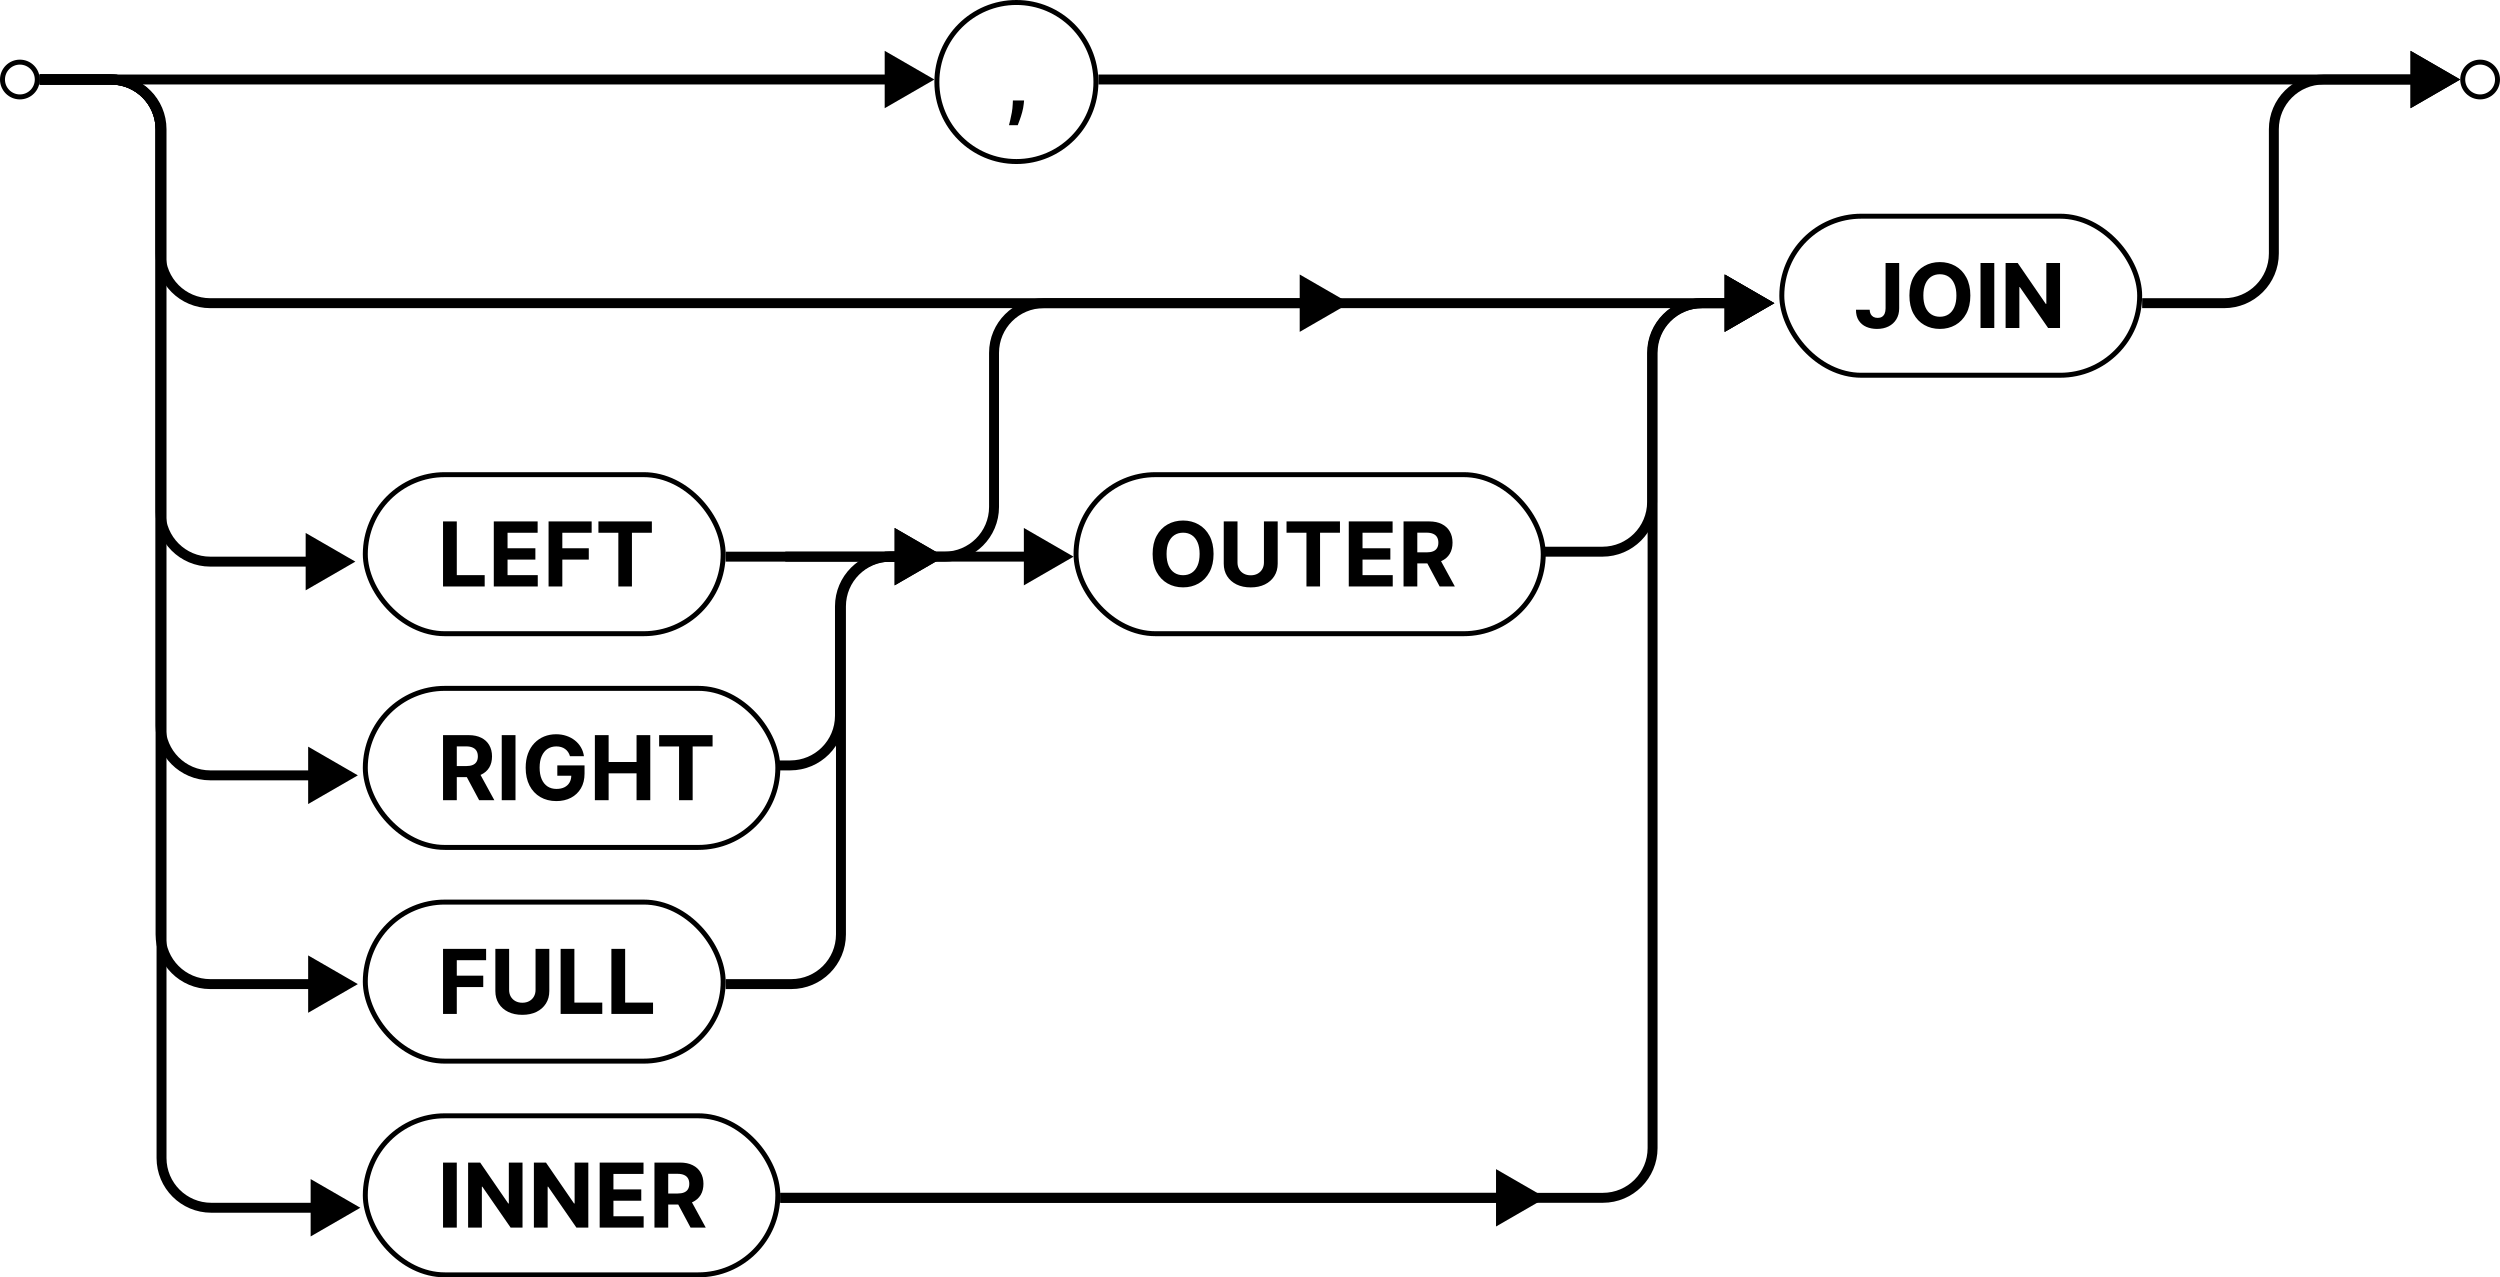<svg width="503" height="257" viewBox="0 0 503 257" fill="none" xmlns="http://www.w3.org/2000/svg">
<circle cx="204.5" cy="16.5" r="16" stroke="black"/>
<path d="M206.046 20.21L205.976 20.913C205.92 21.476 205.814 22.036 205.656 22.595C205.503 23.157 205.341 23.666 205.17 24.122C205.004 24.578 204.87 24.936 204.768 25.196H203.004C203.067 24.945 203.155 24.593 203.266 24.141C203.376 23.694 203.481 23.191 203.579 22.633C203.677 22.075 203.739 21.506 203.764 20.926L203.796 20.21H206.046Z" fill="black"/>
<circle cx="4" cy="16" r="3.5" stroke="black"/>
<circle cx="499" cy="16" r="3.5" stroke="black"/>
<path d="M188 16L178 10.226V21.773L188 16ZM8 17H179V15H8V17Z" fill="black"/>
<path d="M495 16L485 10.226V21.773L495 16ZM221 17H486V15H221V17Z" fill="black"/>
<path d="M495 16L485 10.226V21.773L495 16ZM431 62H447.5V60H431V62ZM458.5 51V26H456.5V51H458.5ZM467.5 17H486V15H467.5V17ZM458.5 26C458.5 21.029 462.529 17 467.5 17V15C461.425 15 456.5 19.925 456.5 26H458.5ZM447.5 62C453.575 62 458.5 57.075 458.5 51H456.5C456.5 55.971 452.471 60 447.5 60V62Z" fill="black"/>
<path d="M356.999 61L346.999 55.227V66.773L356.999 61ZM310.5 112H322.401V110H310.5V112ZM333.401 101V71H331.401V101H333.401ZM342.401 62H347.999V60H342.401V62ZM333.401 71C333.401 66.029 337.431 62 342.401 62V60C336.326 60 331.401 64.925 331.401 71H333.401ZM322.401 112C328.476 112 333.401 107.075 333.401 101H331.401C331.401 105.971 327.372 110 322.401 110V112Z" fill="black"/>
<path d="M216 112L206 106.226V117.774L216 112ZM178 113H207V111H178V113Z" fill="black"/>
<path d="M271.5 61L261.5 55.227V66.773L271.5 61ZM158 113H190V111H158V113ZM201 102V71H199V102H201ZM210 62H262.5V60H210V62ZM201 71C201 66.029 205.029 62 210 62V60C203.925 60 199 64.925 199 71H201ZM190 113C196.075 113 201 108.075 201 102H199C199 106.971 194.971 111 190 111V113Z" fill="black"/>
<path d="M146 112L188 112" stroke="black" stroke-width="2"/>
<path d="M190 112L180 106.226V117.774L190 112ZM146 199H159.2V197H146V199ZM170.2 188V122H168.2V188H170.2ZM179.2 113H181V111H179.2V113ZM170.2 122C170.2 117.029 174.229 113 179.2 113V111C173.125 111 168.2 115.925 168.2 122H170.2ZM159.2 199C165.275 199 170.2 194.075 170.2 188H168.2C168.2 192.971 164.171 197 159.2 197V199Z" fill="black"/>
<path d="M190 112L180 106.226V117.774L190 112ZM156.5 155H159V153H156.5V155ZM170 144V122H168V144H170ZM179 113H181V111H179V113ZM170 122C170 117.029 174.029 113 179 113V111C172.925 111 168 115.925 168 122H170ZM159 155C165.075 155 170 150.075 170 144H168C168 148.971 163.971 153 159 153V155Z" fill="black"/>
<path d="M311 241L301 235.226V246.774L311 241ZM157 242H302V240H157V242Z" fill="black"/>
<path d="M357 61L347 55.227V66.773L357 61ZM157 242H322.5V240H157V242ZM333.5 231V71H331.5V231H333.5ZM342.5 62H348V60H342.5V62ZM333.5 71C333.5 66.029 337.529 62 342.5 62V60C336.425 60 331.5 64.925 331.5 71H333.5ZM322.5 242C328.575 242 333.5 237.075 333.5 231H331.5C331.5 235.971 327.471 240 322.5 240V242Z" fill="black"/>
<path d="M72.5 243L62.5 237.227V248.773L72.5 243ZM8 17H22.5V15H8V17ZM31.5 26V233H33.5V26H31.5ZM42.5 244H63.5V242H42.5V244ZM31.5 233C31.5 239.075 36.425 244 42.5 244V242C37.529 242 33.5 237.971 33.5 233H31.5ZM22.5 17C27.471 17 31.5 21.029 31.5 26H33.5C33.5 19.925 28.575 15 22.5 15V17Z" fill="black"/>
<path d="M71.5 113L61.5 107.226V118.774L71.5 113ZM8 17H22.304V15H8V17ZM31.304 26V103H33.304V26H31.304ZM42.304 114H62.5V112H42.304V114ZM31.304 103C31.304 109.075 36.229 114 42.304 114V112C37.333 112 33.304 107.971 33.304 103H31.304ZM22.304 17C27.275 17 31.304 21.029 31.304 26H33.304C33.304 19.925 28.379 15 22.304 15V17Z" fill="black"/>
<path d="M357 61L347 55.227V66.773L357 61ZM8 17H22.304V15H8V17ZM31.304 26V51H33.304V26H31.304ZM42.304 62H348V60H42.304V62ZM31.304 51C31.304 57.075 36.229 62 42.304 62V60C37.333 60 33.304 55.971 33.304 51H31.304ZM22.304 17C27.275 17 31.304 21.029 31.304 26H33.304C33.304 19.925 28.379 15 22.304 15V17Z" fill="black"/>
<path d="M72 156L62 150.227V161.773L72 156ZM8 17H22.304V15H8V17ZM31.304 26V146H33.304V26H31.304ZM42.304 157H63V155H42.304V157ZM31.304 146C31.304 152.075 36.229 157 42.304 157V155C37.333 155 33.304 150.971 33.304 146H31.304ZM22.304 17C27.275 17 31.304 21.029 31.304 26H33.304C33.304 19.925 28.379 15 22.304 15V17Z" fill="black"/>
<path d="M72 198L62 192.227V203.773L72 198ZM8 17H22.304V15H8V17ZM31.304 26V188H33.304V26H31.304ZM42.304 199H63V197H42.304V199ZM31.304 188C31.304 194.075 36.229 199 42.304 199V197C37.333 197 33.304 192.971 33.304 188H31.304ZM22.304 17C27.275 17 31.304 21.029 31.304 26H33.304C33.304 19.925 28.379 15 22.304 15V17Z" fill="black"/>
<path d="M89.138 118V104.909H91.906V115.718H97.518V118H89.138ZM99.351 118V104.909H108.172V107.191H102.118V110.31H107.718V112.592H102.118V115.718H108.197V118H99.351ZM110.372 118V104.909H119.04V107.191H113.14V110.31H118.464V112.592H113.14V118H110.372ZM120.403 107.191V104.909H131.154V107.191H127.146V118H124.411V107.191H120.403Z" fill="black"/>
<rect x="73.5" y="95.5" width="72" height="32" rx="16" stroke="black"/>
<path d="M379.379 52.909H382.115V62.037C382.115 62.881 381.925 63.614 381.546 64.236C381.171 64.858 380.649 65.337 379.98 65.674C379.311 66.011 378.533 66.179 377.647 66.179C376.859 66.179 376.143 66.04 375.499 65.763C374.86 65.482 374.353 65.056 373.978 64.485C373.603 63.91 373.418 63.188 373.422 62.318H376.177C376.185 62.663 376.256 62.959 376.388 63.207C376.524 63.45 376.71 63.637 376.944 63.769C377.183 63.897 377.464 63.961 377.788 63.961C378.129 63.961 378.416 63.889 378.651 63.744C378.889 63.594 379.07 63.377 379.194 63.092C379.317 62.806 379.379 62.455 379.379 62.037V52.909ZM396.433 59.455C396.433 60.882 396.163 62.097 395.621 63.098C395.085 64.099 394.352 64.864 393.423 65.393C392.498 65.917 391.458 66.179 390.303 66.179C389.14 66.179 388.096 65.915 387.171 65.386C386.246 64.858 385.516 64.093 384.979 63.092C384.442 62.09 384.173 60.878 384.173 59.455C384.173 58.027 384.442 56.812 384.979 55.811C385.516 54.81 386.246 54.047 387.171 53.523C388.096 52.994 389.14 52.73 390.303 52.73C391.458 52.73 392.498 52.994 393.423 53.523C394.352 54.047 395.085 54.81 395.621 55.811C396.163 56.812 396.433 58.027 396.433 59.455ZM393.627 59.455C393.627 58.53 393.489 57.75 393.212 57.115C392.939 56.48 392.553 55.999 392.055 55.67C391.556 55.342 390.972 55.178 390.303 55.178C389.634 55.178 389.05 55.342 388.552 55.67C388.053 55.999 387.665 56.48 387.388 57.115C387.116 57.75 386.979 58.53 386.979 59.455C386.979 60.379 387.116 61.159 387.388 61.794C387.665 62.429 388.053 62.91 388.552 63.239C389.05 63.567 389.634 63.731 390.303 63.731C390.972 63.731 391.556 63.567 392.055 63.239C392.553 62.91 392.939 62.429 393.212 61.794C393.489 61.159 393.627 60.379 393.627 59.455ZM401.251 52.909V66H398.483V52.909H401.251ZM414.478 52.909V66H412.087L406.392 57.761H406.296V66H403.528V52.909H405.957L411.608 61.142H411.723V52.909H414.478Z" fill="black"/>
<rect x="358.5" y="43.5" width="72" height="32" rx="16" stroke="black"/>
<path d="M89.138 204V190.909H97.805V193.191H91.906V196.31H97.23V198.592H91.906V204H89.138ZM107.753 190.909H110.521V199.411C110.521 200.365 110.293 201.2 109.837 201.916C109.385 202.632 108.752 203.19 107.938 203.591C107.124 203.987 106.176 204.185 105.094 204.185C104.007 204.185 103.057 203.987 102.243 203.591C101.429 203.19 100.796 202.632 100.345 201.916C99.893 201.2 99.667 200.365 99.667 199.411V190.909H102.435V199.174C102.435 199.673 102.544 200.116 102.761 200.504C102.982 200.891 103.294 201.196 103.694 201.418C104.095 201.639 104.561 201.75 105.094 201.75C105.631 201.75 106.097 201.639 106.494 201.418C106.894 201.196 107.203 200.891 107.421 200.504C107.642 200.116 107.753 199.673 107.753 199.174V190.909ZM112.798 204V190.909H115.566V201.718H121.178V204H112.798ZM123.011 204V190.909H125.779V201.718H131.391V204H123.011Z" fill="black"/>
<rect x="73.5" y="181.5" width="72" height="32" rx="16" stroke="black"/>
<path d="M89.138 161V147.909H94.303C95.291 147.909 96.135 148.086 96.834 148.44C97.537 148.789 98.072 149.286 98.438 149.929C98.809 150.568 98.994 151.32 98.994 152.185C98.994 153.055 98.807 153.803 98.432 154.429C98.057 155.051 97.513 155.528 96.802 155.861C96.094 156.193 95.238 156.359 94.232 156.359H90.774V154.135H93.785C94.313 154.135 94.752 154.062 95.102 153.918C95.451 153.773 95.711 153.555 95.881 153.266C96.056 152.976 96.144 152.616 96.144 152.185C96.144 151.751 96.056 151.384 95.881 151.086C95.711 150.788 95.449 150.562 95.095 150.408C94.746 150.251 94.305 150.172 93.772 150.172H91.906V161H89.138ZM96.207 155.043L99.461 161H96.406L93.222 155.043H96.207ZM103.718 147.909V161H100.95V147.909H103.718ZM114.676 152.141C114.586 151.83 114.46 151.555 114.298 151.316C114.137 151.073 113.938 150.869 113.704 150.702C113.474 150.532 113.21 150.402 112.911 150.312C112.617 150.223 112.291 150.178 111.933 150.178C111.264 150.178 110.676 150.344 110.169 150.677C109.666 151.009 109.274 151.493 108.993 152.128C108.712 152.759 108.571 153.53 108.571 154.442C108.571 155.354 108.71 156.129 108.987 156.768C109.264 157.408 109.656 157.896 110.163 158.232C110.67 158.565 111.269 158.731 111.959 158.731C112.585 158.731 113.12 158.62 113.563 158.398C114.011 158.173 114.352 157.855 114.586 157.446C114.825 157.037 114.944 156.553 114.944 155.995L115.507 156.078H112.132V153.994H117.61V155.643C117.61 156.794 117.367 157.783 116.881 158.609C116.395 159.432 115.726 160.067 114.874 160.514C114.021 160.957 113.046 161.179 111.946 161.179C110.719 161.179 109.641 160.908 108.712 160.367C107.783 159.822 107.058 159.048 106.539 158.047C106.023 157.041 105.765 155.848 105.765 154.467C105.765 153.406 105.919 152.46 106.225 151.629C106.536 150.794 106.971 150.087 107.529 149.507C108.088 148.928 108.737 148.487 109.479 148.184C110.22 147.881 111.024 147.73 111.889 147.73C112.63 147.73 113.32 147.839 113.96 148.056C114.599 148.269 115.166 148.572 115.66 148.964C116.159 149.356 116.566 149.822 116.881 150.364C117.196 150.901 117.399 151.493 117.488 152.141H114.676ZM119.689 161V147.909H122.456V153.31H128.075V147.909H130.836V161H128.075V155.592H122.456V161H119.689ZM132.62 150.191V147.909H143.371V150.191H139.363V161H136.627V150.191H132.62Z" fill="black"/>
<rect x="73.5" y="138.5" width="83" height="32" rx="16" stroke="black"/>
<path d="M244.168 111.455C244.168 112.882 243.897 114.097 243.356 115.098C242.819 116.099 242.086 116.864 241.157 117.393C240.232 117.917 239.192 118.179 238.038 118.179C236.874 118.179 235.83 117.915 234.906 117.386C233.981 116.858 233.25 116.093 232.713 115.092C232.176 114.09 231.908 112.878 231.908 111.455C231.908 110.027 232.176 108.812 232.713 107.811C233.25 106.81 233.981 106.047 234.906 105.523C235.83 104.994 236.874 104.73 238.038 104.73C239.192 104.73 240.232 104.994 241.157 105.523C242.086 106.047 242.819 106.81 243.356 107.811C243.897 108.812 244.168 110.027 244.168 111.455ZM241.362 111.455C241.362 110.53 241.223 109.75 240.946 109.115C240.673 108.48 240.288 107.999 239.789 107.67C239.29 107.342 238.707 107.178 238.038 107.178C237.369 107.178 236.785 107.342 236.286 107.67C235.788 107.999 235.4 108.48 235.123 109.115C234.85 109.75 234.714 110.53 234.714 111.455C234.714 112.379 234.85 113.159 235.123 113.794C235.4 114.429 235.788 114.911 236.286 115.239C236.785 115.567 237.369 115.731 238.038 115.731C238.707 115.731 239.29 115.567 239.789 115.239C240.288 114.911 240.673 114.429 240.946 113.794C241.223 113.159 241.362 112.379 241.362 111.455ZM254.304 104.909H257.072V113.411C257.072 114.365 256.844 115.2 256.388 115.916C255.936 116.632 255.303 117.19 254.489 117.591C253.675 117.987 252.727 118.185 251.645 118.185C250.558 118.185 249.608 117.987 248.794 117.591C247.98 117.19 247.347 116.632 246.895 115.916C246.444 115.2 246.218 114.365 246.218 113.411V104.909H248.986V113.174C248.986 113.673 249.094 114.116 249.312 114.504C249.533 114.891 249.844 115.196 250.245 115.418C250.645 115.639 251.112 115.75 251.645 115.75C252.182 115.75 252.648 115.639 253.045 115.418C253.445 115.196 253.754 114.891 253.971 114.504C254.193 114.116 254.304 113.673 254.304 113.174V104.909ZM258.85 107.191V104.909H269.602V107.191H265.594V118H262.858V107.191H258.85ZM271.372 118V104.909H280.193V107.191H274.14V110.31H279.739V112.592H274.14V115.718H280.219V118H271.372ZM282.394 118V104.909H287.558C288.547 104.909 289.391 105.086 290.09 105.44C290.793 105.789 291.328 106.286 291.694 106.929C292.065 107.568 292.25 108.32 292.25 109.185C292.25 110.055 292.063 110.803 291.688 111.429C291.313 112.051 290.769 112.528 290.058 112.861C289.35 113.193 288.494 113.359 287.488 113.359H284.03V111.135H287.041C287.569 111.135 288.008 111.062 288.357 110.918C288.707 110.773 288.967 110.555 289.137 110.266C289.312 109.976 289.399 109.616 289.399 109.185C289.399 108.751 289.312 108.384 289.137 108.086C288.967 107.788 288.705 107.562 288.351 107.408C288.002 107.251 287.561 107.172 287.028 107.172H285.161V118H282.394ZM289.463 112.043L292.717 118H289.661L286.478 112.043H289.463Z" fill="black"/>
<rect x="216.5" y="95.5" width="94" height="32" rx="16" stroke="black"/>
<path d="M91.906 233.909V247H89.138V233.909H91.906ZM105.132 233.909V247H102.742L97.046 238.761H96.951V247H94.183V233.909H96.612L102.262 242.142H102.377V233.909H105.132ZM118.369 233.909V247H115.978L110.283 238.761H110.187V247H107.419V233.909H109.848L115.499 242.142H115.614V233.909H118.369ZM120.655 247V233.909H129.476V236.191H123.423V239.31H129.023V241.592H123.423V244.718H129.502V247H120.655ZM131.677 247V233.909H136.842C137.83 233.909 138.674 234.086 139.373 234.44C140.076 234.789 140.611 235.286 140.977 235.929C141.348 236.568 141.533 237.32 141.533 238.185C141.533 239.055 141.346 239.803 140.971 240.429C140.596 241.051 140.053 241.528 139.341 241.861C138.634 242.193 137.777 242.359 136.771 242.359H133.313V240.135H136.324C136.852 240.135 137.291 240.062 137.641 239.918C137.99 239.773 138.25 239.555 138.42 239.266C138.595 238.976 138.683 238.616 138.683 238.185C138.683 237.751 138.595 237.384 138.42 237.086C138.25 236.788 137.988 236.562 137.634 236.408C137.285 236.251 136.844 236.172 136.311 236.172H134.445V247H131.677ZM138.746 241.043L142 247H138.945L135.761 241.043H138.746Z" fill="black"/>
<rect x="73.5" y="224.5" width="83" height="32" rx="16" stroke="black"/>
</svg>
